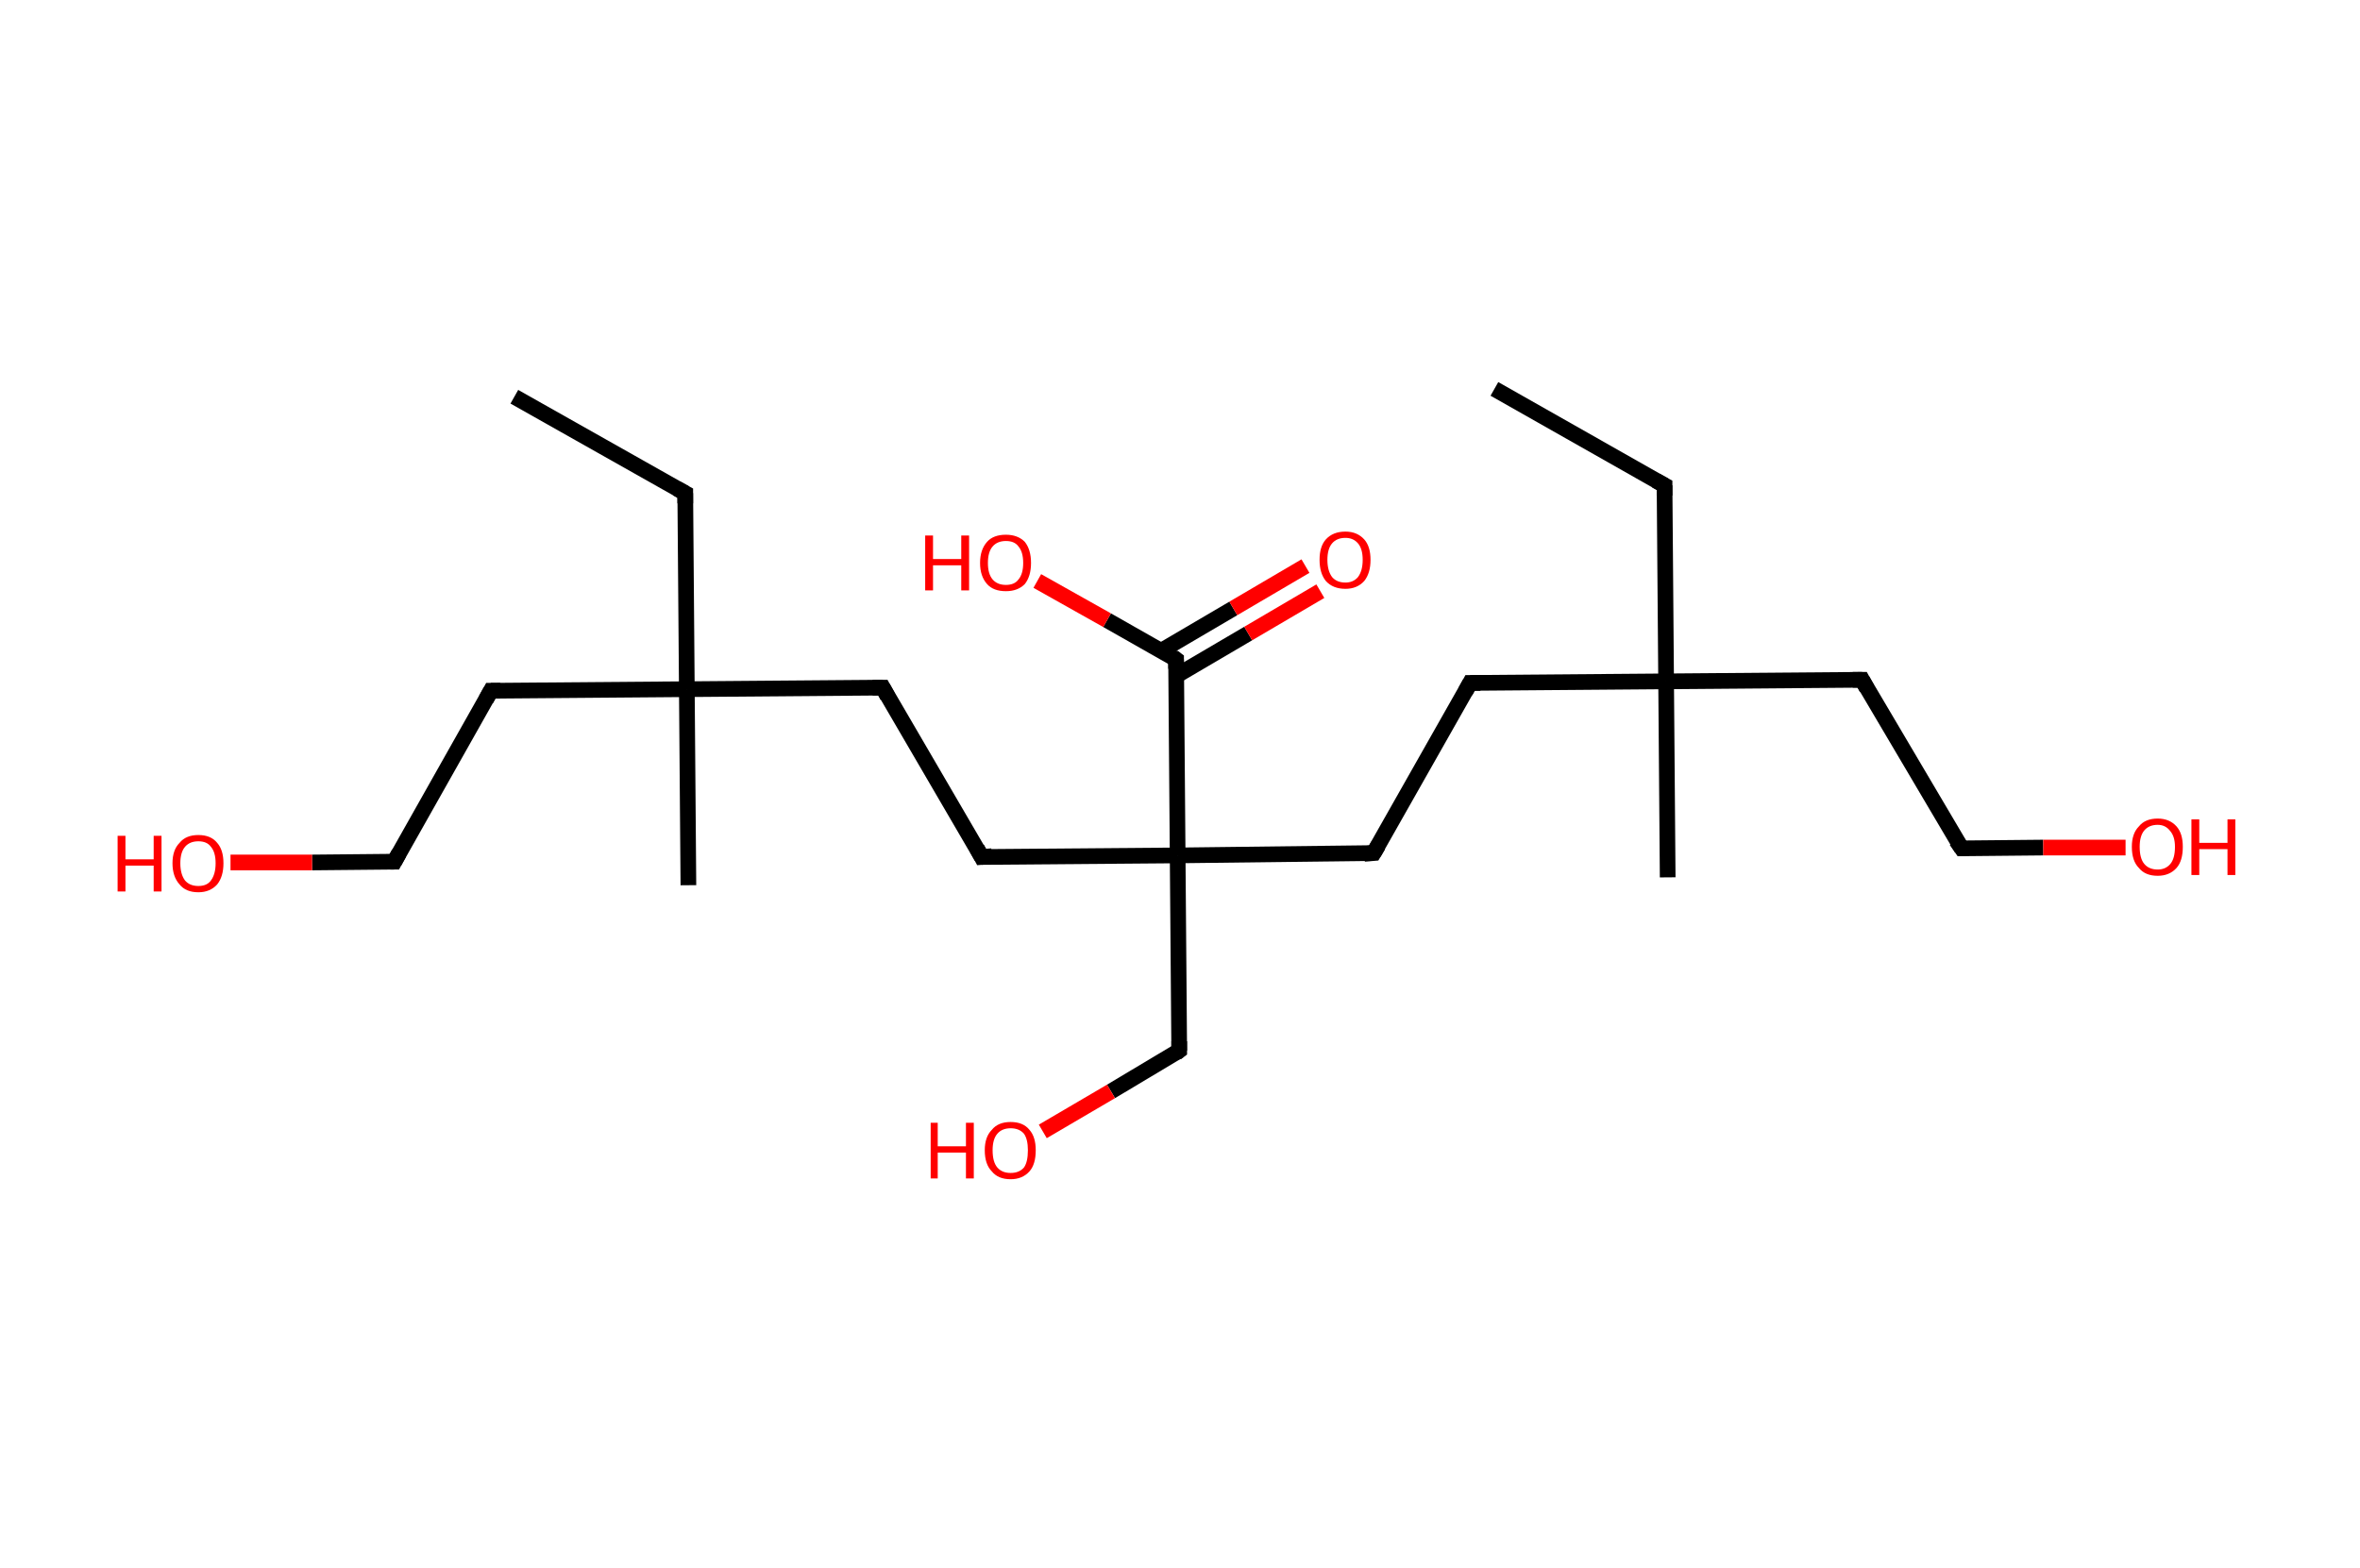 <?xml version='1.0' encoding='ASCII' standalone='yes'?>
<svg xmlns="http://www.w3.org/2000/svg" xmlns:rdkit="http://www.rdkit.org/xml" xmlns:xlink="http://www.w3.org/1999/xlink" version="1.1" baseProfile="full" xml:space="preserve" width="301px" height="200px" viewBox="0 0 301 200">
<!-- END OF HEADER -->
<rect style="opacity:1.0;fill:#FFFFFF;stroke:none" width="301.0" height="200.0" x="0.0" y="0.0"> </rect>
<path class="bond-0 atom-0 atom-1" d="M 190.6,49.6 L 212.3,61.9" style="fill:none;fill-rule:evenodd;stroke:#000000;stroke-width:2.0px;stroke-linecap:butt;stroke-linejoin:miter;stroke-opacity:1"/>
<path class="bond-1 atom-1 atom-2" d="M 212.3,61.9 L 212.5,86.9" style="fill:none;fill-rule:evenodd;stroke:#000000;stroke-width:2.0px;stroke-linecap:butt;stroke-linejoin:miter;stroke-opacity:1"/>
<path class="bond-2 atom-2 atom-3" d="M 212.5,86.9 L 212.7,111.9" style="fill:none;fill-rule:evenodd;stroke:#000000;stroke-width:2.0px;stroke-linecap:butt;stroke-linejoin:miter;stroke-opacity:1"/>
<path class="bond-3 atom-2 atom-4" d="M 212.5,86.9 L 237.5,86.7" style="fill:none;fill-rule:evenodd;stroke:#000000;stroke-width:2.0px;stroke-linecap:butt;stroke-linejoin:miter;stroke-opacity:1"/>
<path class="bond-4 atom-4 atom-5" d="M 237.5,86.7 L 250.2,108.2" style="fill:none;fill-rule:evenodd;stroke:#000000;stroke-width:2.0px;stroke-linecap:butt;stroke-linejoin:miter;stroke-opacity:1"/>
<path class="bond-5 atom-5 atom-6" d="M 250.2,108.2 L 260.6,108.1" style="fill:none;fill-rule:evenodd;stroke:#000000;stroke-width:2.0px;stroke-linecap:butt;stroke-linejoin:miter;stroke-opacity:1"/>
<path class="bond-5 atom-5 atom-6" d="M 260.6,108.1 L 271.1,108.1" style="fill:none;fill-rule:evenodd;stroke:#FF0000;stroke-width:2.0px;stroke-linecap:butt;stroke-linejoin:miter;stroke-opacity:1"/>
<path class="bond-6 atom-2 atom-7" d="M 212.5,86.9 L 187.5,87.1" style="fill:none;fill-rule:evenodd;stroke:#000000;stroke-width:2.0px;stroke-linecap:butt;stroke-linejoin:miter;stroke-opacity:1"/>
<path class="bond-7 atom-7 atom-8" d="M 187.5,87.1 L 175.2,108.8" style="fill:none;fill-rule:evenodd;stroke:#000000;stroke-width:2.0px;stroke-linecap:butt;stroke-linejoin:miter;stroke-opacity:1"/>
<path class="bond-8 atom-8 atom-9" d="M 175.2,108.8 L 150.2,109.1" style="fill:none;fill-rule:evenodd;stroke:#000000;stroke-width:2.0px;stroke-linecap:butt;stroke-linejoin:miter;stroke-opacity:1"/>
<path class="bond-9 atom-9 atom-10" d="M 150.2,109.1 L 150.4,134.0" style="fill:none;fill-rule:evenodd;stroke:#000000;stroke-width:2.0px;stroke-linecap:butt;stroke-linejoin:miter;stroke-opacity:1"/>
<path class="bond-10 atom-10 atom-11" d="M 150.4,134.0 L 141.7,139.2" style="fill:none;fill-rule:evenodd;stroke:#000000;stroke-width:2.0px;stroke-linecap:butt;stroke-linejoin:miter;stroke-opacity:1"/>
<path class="bond-10 atom-10 atom-11" d="M 141.7,139.2 L 133.0,144.3" style="fill:none;fill-rule:evenodd;stroke:#FF0000;stroke-width:2.0px;stroke-linecap:butt;stroke-linejoin:miter;stroke-opacity:1"/>
<path class="bond-11 atom-9 atom-12" d="M 150.2,109.1 L 125.2,109.3" style="fill:none;fill-rule:evenodd;stroke:#000000;stroke-width:2.0px;stroke-linecap:butt;stroke-linejoin:miter;stroke-opacity:1"/>
<path class="bond-12 atom-12 atom-13" d="M 125.2,109.3 L 112.6,87.7" style="fill:none;fill-rule:evenodd;stroke:#000000;stroke-width:2.0px;stroke-linecap:butt;stroke-linejoin:miter;stroke-opacity:1"/>
<path class="bond-13 atom-13 atom-14" d="M 112.6,87.7 L 87.6,87.9" style="fill:none;fill-rule:evenodd;stroke:#000000;stroke-width:2.0px;stroke-linecap:butt;stroke-linejoin:miter;stroke-opacity:1"/>
<path class="bond-14 atom-14 atom-15" d="M 87.6,87.9 L 87.8,112.9" style="fill:none;fill-rule:evenodd;stroke:#000000;stroke-width:2.0px;stroke-linecap:butt;stroke-linejoin:miter;stroke-opacity:1"/>
<path class="bond-15 atom-14 atom-16" d="M 87.6,87.9 L 87.4,62.9" style="fill:none;fill-rule:evenodd;stroke:#000000;stroke-width:2.0px;stroke-linecap:butt;stroke-linejoin:miter;stroke-opacity:1"/>
<path class="bond-16 atom-16 atom-17" d="M 87.4,62.9 L 65.6,50.6" style="fill:none;fill-rule:evenodd;stroke:#000000;stroke-width:2.0px;stroke-linecap:butt;stroke-linejoin:miter;stroke-opacity:1"/>
<path class="bond-17 atom-14 atom-18" d="M 87.6,87.9 L 62.6,88.1" style="fill:none;fill-rule:evenodd;stroke:#000000;stroke-width:2.0px;stroke-linecap:butt;stroke-linejoin:miter;stroke-opacity:1"/>
<path class="bond-18 atom-18 atom-19" d="M 62.6,88.1 L 50.3,109.9" style="fill:none;fill-rule:evenodd;stroke:#000000;stroke-width:2.0px;stroke-linecap:butt;stroke-linejoin:miter;stroke-opacity:1"/>
<path class="bond-19 atom-19 atom-20" d="M 50.3,109.9 L 39.8,110.0" style="fill:none;fill-rule:evenodd;stroke:#000000;stroke-width:2.0px;stroke-linecap:butt;stroke-linejoin:miter;stroke-opacity:1"/>
<path class="bond-19 atom-19 atom-20" d="M 39.8,110.0 L 29.4,110.0" style="fill:none;fill-rule:evenodd;stroke:#FF0000;stroke-width:2.0px;stroke-linecap:butt;stroke-linejoin:miter;stroke-opacity:1"/>
<path class="bond-20 atom-9 atom-21" d="M 150.2,109.1 L 150.0,84.1" style="fill:none;fill-rule:evenodd;stroke:#000000;stroke-width:2.0px;stroke-linecap:butt;stroke-linejoin:miter;stroke-opacity:1"/>
<path class="bond-21 atom-21 atom-22" d="M 150.0,86.2 L 159.2,80.8" style="fill:none;fill-rule:evenodd;stroke:#000000;stroke-width:2.0px;stroke-linecap:butt;stroke-linejoin:miter;stroke-opacity:1"/>
<path class="bond-21 atom-21 atom-22" d="M 159.2,80.8 L 168.4,75.4" style="fill:none;fill-rule:evenodd;stroke:#FF0000;stroke-width:2.0px;stroke-linecap:butt;stroke-linejoin:miter;stroke-opacity:1"/>
<path class="bond-21 atom-21 atom-22" d="M 148.1,83.0 L 157.3,77.6" style="fill:none;fill-rule:evenodd;stroke:#000000;stroke-width:2.0px;stroke-linecap:butt;stroke-linejoin:miter;stroke-opacity:1"/>
<path class="bond-21 atom-21 atom-22" d="M 157.3,77.6 L 166.5,72.2" style="fill:none;fill-rule:evenodd;stroke:#FF0000;stroke-width:2.0px;stroke-linecap:butt;stroke-linejoin:miter;stroke-opacity:1"/>
<path class="bond-22 atom-21 atom-23" d="M 150.0,84.1 L 141.2,79.1" style="fill:none;fill-rule:evenodd;stroke:#000000;stroke-width:2.0px;stroke-linecap:butt;stroke-linejoin:miter;stroke-opacity:1"/>
<path class="bond-22 atom-21 atom-23" d="M 141.2,79.1 L 132.3,74.1" style="fill:none;fill-rule:evenodd;stroke:#FF0000;stroke-width:2.0px;stroke-linecap:butt;stroke-linejoin:miter;stroke-opacity:1"/>
<path d="M 211.2,61.3 L 212.3,61.9 L 212.3,63.2" style="fill:none;stroke:#000000;stroke-width:2.0px;stroke-linecap:butt;stroke-linejoin:miter;stroke-opacity:1;"/>
<path d="M 236.3,86.7 L 237.5,86.7 L 238.1,87.8" style="fill:none;stroke:#000000;stroke-width:2.0px;stroke-linecap:butt;stroke-linejoin:miter;stroke-opacity:1;"/>
<path d="M 249.5,107.2 L 250.2,108.2 L 250.7,108.2" style="fill:none;stroke:#000000;stroke-width:2.0px;stroke-linecap:butt;stroke-linejoin:miter;stroke-opacity:1;"/>
<path d="M 188.8,87.1 L 187.5,87.1 L 186.9,88.2" style="fill:none;stroke:#000000;stroke-width:2.0px;stroke-linecap:butt;stroke-linejoin:miter;stroke-opacity:1;"/>
<path d="M 175.8,107.8 L 175.2,108.8 L 174.0,108.9" style="fill:none;stroke:#000000;stroke-width:2.0px;stroke-linecap:butt;stroke-linejoin:miter;stroke-opacity:1;"/>
<path d="M 150.4,132.8 L 150.4,134.0 L 150.0,134.3" style="fill:none;stroke:#000000;stroke-width:2.0px;stroke-linecap:butt;stroke-linejoin:miter;stroke-opacity:1;"/>
<path d="M 126.5,109.2 L 125.2,109.3 L 124.6,108.2" style="fill:none;stroke:#000000;stroke-width:2.0px;stroke-linecap:butt;stroke-linejoin:miter;stroke-opacity:1;"/>
<path d="M 113.2,88.8 L 112.6,87.7 L 111.3,87.7" style="fill:none;stroke:#000000;stroke-width:2.0px;stroke-linecap:butt;stroke-linejoin:miter;stroke-opacity:1;"/>
<path d="M 87.4,64.2 L 87.4,62.9 L 86.3,62.3" style="fill:none;stroke:#000000;stroke-width:2.0px;stroke-linecap:butt;stroke-linejoin:miter;stroke-opacity:1;"/>
<path d="M 63.8,88.1 L 62.6,88.1 L 62.0,89.2" style="fill:none;stroke:#000000;stroke-width:2.0px;stroke-linecap:butt;stroke-linejoin:miter;stroke-opacity:1;"/>
<path d="M 50.9,108.8 L 50.3,109.9 L 49.8,109.9" style="fill:none;stroke:#000000;stroke-width:2.0px;stroke-linecap:butt;stroke-linejoin:miter;stroke-opacity:1;"/>
<path d="M 150.0,85.3 L 150.0,84.1 L 149.6,83.8" style="fill:none;stroke:#000000;stroke-width:2.0px;stroke-linecap:butt;stroke-linejoin:miter;stroke-opacity:1;"/>
<path class="atom-6" d="M 271.9 108.0 Q 271.9 106.3, 272.8 105.4 Q 273.6 104.4, 275.2 104.4 Q 276.7 104.4, 277.6 105.4 Q 278.4 106.3, 278.4 108.0 Q 278.4 109.8, 277.6 110.7 Q 276.7 111.7, 275.2 111.7 Q 273.6 111.7, 272.8 110.7 Q 271.9 109.8, 271.9 108.0 M 275.2 110.9 Q 276.2 110.9, 276.8 110.2 Q 277.4 109.5, 277.4 108.0 Q 277.4 106.7, 276.8 106.0 Q 276.2 105.2, 275.2 105.2 Q 274.1 105.2, 273.5 105.9 Q 272.9 106.6, 272.9 108.0 Q 272.9 109.5, 273.5 110.2 Q 274.1 110.9, 275.2 110.9 " fill="#FF0000"/>
<path class="atom-6" d="M 279.5 104.5 L 280.5 104.5 L 280.5 107.5 L 284.1 107.5 L 284.1 104.5 L 285.1 104.5 L 285.1 111.6 L 284.1 111.6 L 284.1 108.3 L 280.5 108.3 L 280.5 111.6 L 279.5 111.6 L 279.5 104.5 " fill="#FF0000"/>
<path class="atom-11" d="M 118.7 143.2 L 119.6 143.2 L 119.6 146.2 L 123.2 146.2 L 123.2 143.2 L 124.2 143.2 L 124.2 150.3 L 123.2 150.3 L 123.2 147.0 L 119.6 147.0 L 119.6 150.3 L 118.7 150.3 L 118.7 143.2 " fill="#FF0000"/>
<path class="atom-11" d="M 125.6 146.7 Q 125.6 145.0, 126.5 144.1 Q 127.3 143.1, 128.9 143.1 Q 130.5 143.1, 131.3 144.1 Q 132.1 145.0, 132.1 146.7 Q 132.1 148.5, 131.3 149.4 Q 130.4 150.4, 128.9 150.4 Q 127.3 150.4, 126.5 149.4 Q 125.6 148.5, 125.6 146.7 M 128.9 149.6 Q 130.0 149.6, 130.6 148.9 Q 131.1 148.2, 131.1 146.7 Q 131.1 145.3, 130.6 144.6 Q 130.0 143.9, 128.9 143.9 Q 127.8 143.9, 127.2 144.6 Q 126.6 145.3, 126.6 146.7 Q 126.6 148.2, 127.2 148.9 Q 127.8 149.6, 128.9 149.6 " fill="#FF0000"/>
<path class="atom-20" d="M 15.0 106.6 L 16.0 106.6 L 16.0 109.6 L 19.6 109.6 L 19.6 106.6 L 20.6 106.6 L 20.6 113.7 L 19.6 113.7 L 19.6 110.4 L 16.0 110.4 L 16.0 113.7 L 15.0 113.7 L 15.0 106.6 " fill="#FF0000"/>
<path class="atom-20" d="M 22.0 110.1 Q 22.0 108.4, 22.9 107.5 Q 23.7 106.5, 25.3 106.5 Q 26.9 106.5, 27.7 107.5 Q 28.5 108.4, 28.5 110.1 Q 28.5 111.8, 27.7 112.8 Q 26.8 113.8, 25.3 113.8 Q 23.7 113.8, 22.9 112.8 Q 22.0 111.8, 22.0 110.1 M 25.3 113.0 Q 26.4 113.0, 26.9 112.3 Q 27.5 111.5, 27.5 110.1 Q 27.5 108.7, 26.9 108.0 Q 26.4 107.3, 25.3 107.3 Q 24.2 107.3, 23.6 108.0 Q 23.0 108.7, 23.0 110.1 Q 23.0 111.5, 23.6 112.3 Q 24.2 113.0, 25.3 113.0 " fill="#FF0000"/>
<path class="atom-22" d="M 168.3 71.4 Q 168.3 69.7, 169.1 68.8 Q 170.0 67.8, 171.6 67.8 Q 173.1 67.8, 174.0 68.8 Q 174.8 69.7, 174.8 71.4 Q 174.8 73.1, 174.0 74.1 Q 173.1 75.1, 171.6 75.1 Q 170.0 75.1, 169.1 74.1 Q 168.3 73.1, 168.3 71.4 M 171.6 74.3 Q 172.6 74.3, 173.2 73.6 Q 173.8 72.8, 173.8 71.4 Q 173.8 70.0, 173.2 69.3 Q 172.6 68.6, 171.6 68.6 Q 170.5 68.6, 169.9 69.3 Q 169.3 70.0, 169.3 71.4 Q 169.3 72.8, 169.9 73.6 Q 170.5 74.3, 171.6 74.3 " fill="#FF0000"/>
<path class="atom-23" d="M 118.0 68.3 L 119.0 68.3 L 119.0 71.3 L 122.6 71.3 L 122.6 68.3 L 123.6 68.3 L 123.6 75.3 L 122.6 75.3 L 122.6 72.1 L 119.0 72.1 L 119.0 75.3 L 118.0 75.3 L 118.0 68.3 " fill="#FF0000"/>
<path class="atom-23" d="M 125.0 71.8 Q 125.0 70.1, 125.9 69.1 Q 126.7 68.2, 128.3 68.2 Q 129.8 68.2, 130.7 69.1 Q 131.5 70.1, 131.5 71.8 Q 131.5 73.5, 130.7 74.5 Q 129.8 75.4, 128.3 75.4 Q 126.7 75.4, 125.9 74.5 Q 125.0 73.5, 125.0 71.8 M 128.3 74.6 Q 129.4 74.6, 129.9 73.9 Q 130.5 73.2, 130.5 71.8 Q 130.5 70.4, 129.9 69.7 Q 129.4 69.0, 128.3 69.0 Q 127.2 69.0, 126.6 69.7 Q 126.0 70.4, 126.0 71.8 Q 126.0 73.2, 126.6 73.9 Q 127.2 74.6, 128.3 74.6 " fill="#FF0000"/>
</svg>
